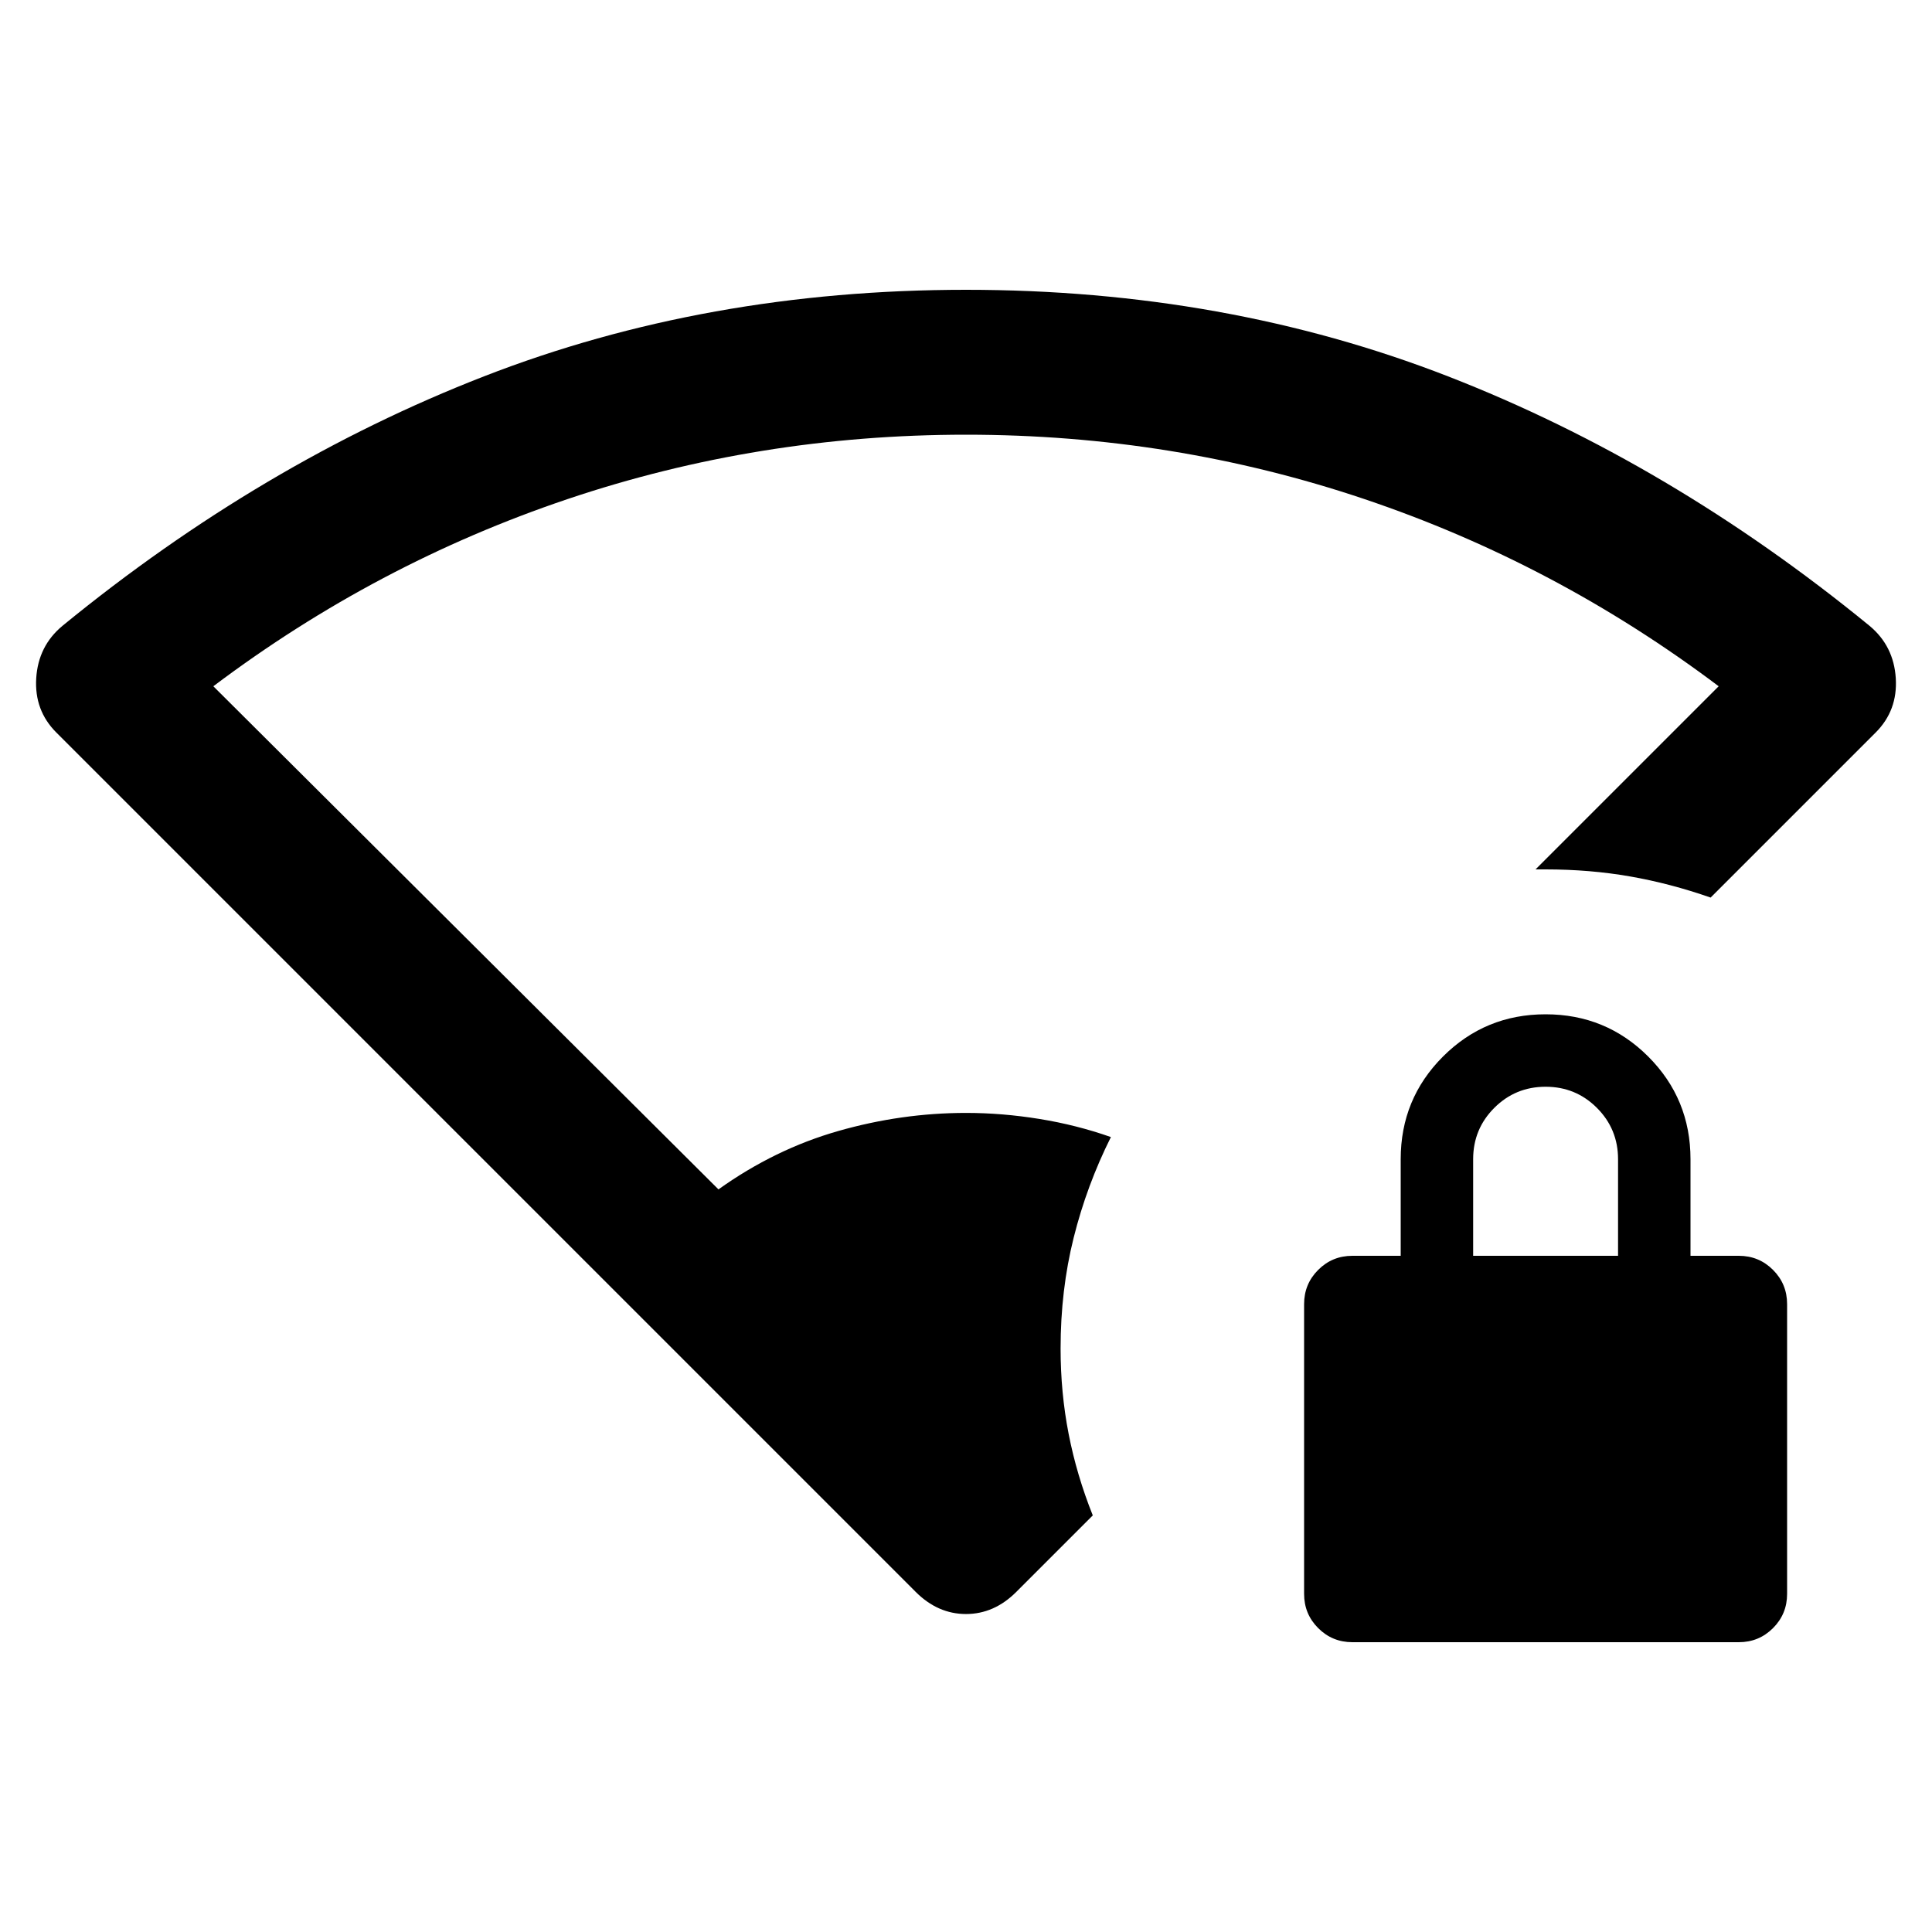 <svg xmlns="http://www.w3.org/2000/svg" height="20" viewBox="0 -960 960 960" width="20"><path d="M527-290q0 22 4 42.5t12 40.5l-38 38q-11 11-25 11t-25-11L28-596q-11-11-10-27t13-26q99-81 209.5-124T480-816q129 0 239.5 43T929-649q12 10 13 26t-10 27l-82 82q-20-7-40-10.5t-42-3.5h-5l91-91q-81-61-176-93t-198-32q-103 0-198 32t-176 93l251 250q28-20 59.5-29t63.5-9q18 0 36.5 3t35.5 9q-12 24-18.5 50t-6.5 55Zm145 146q-10 0-17-7t-7-17v-144q0-10 7-17t17-7h24v-48q0-30 21-51t51-21q30 0 51 21t21 51v48h24q10 0 17 7t7 17v144q0 10-7 17t-17 7H672Zm60-192h72v-48q0-15-10.5-25.5T768-420q-15 0-25.5 10.5T732-384v48Z"/></svg>
